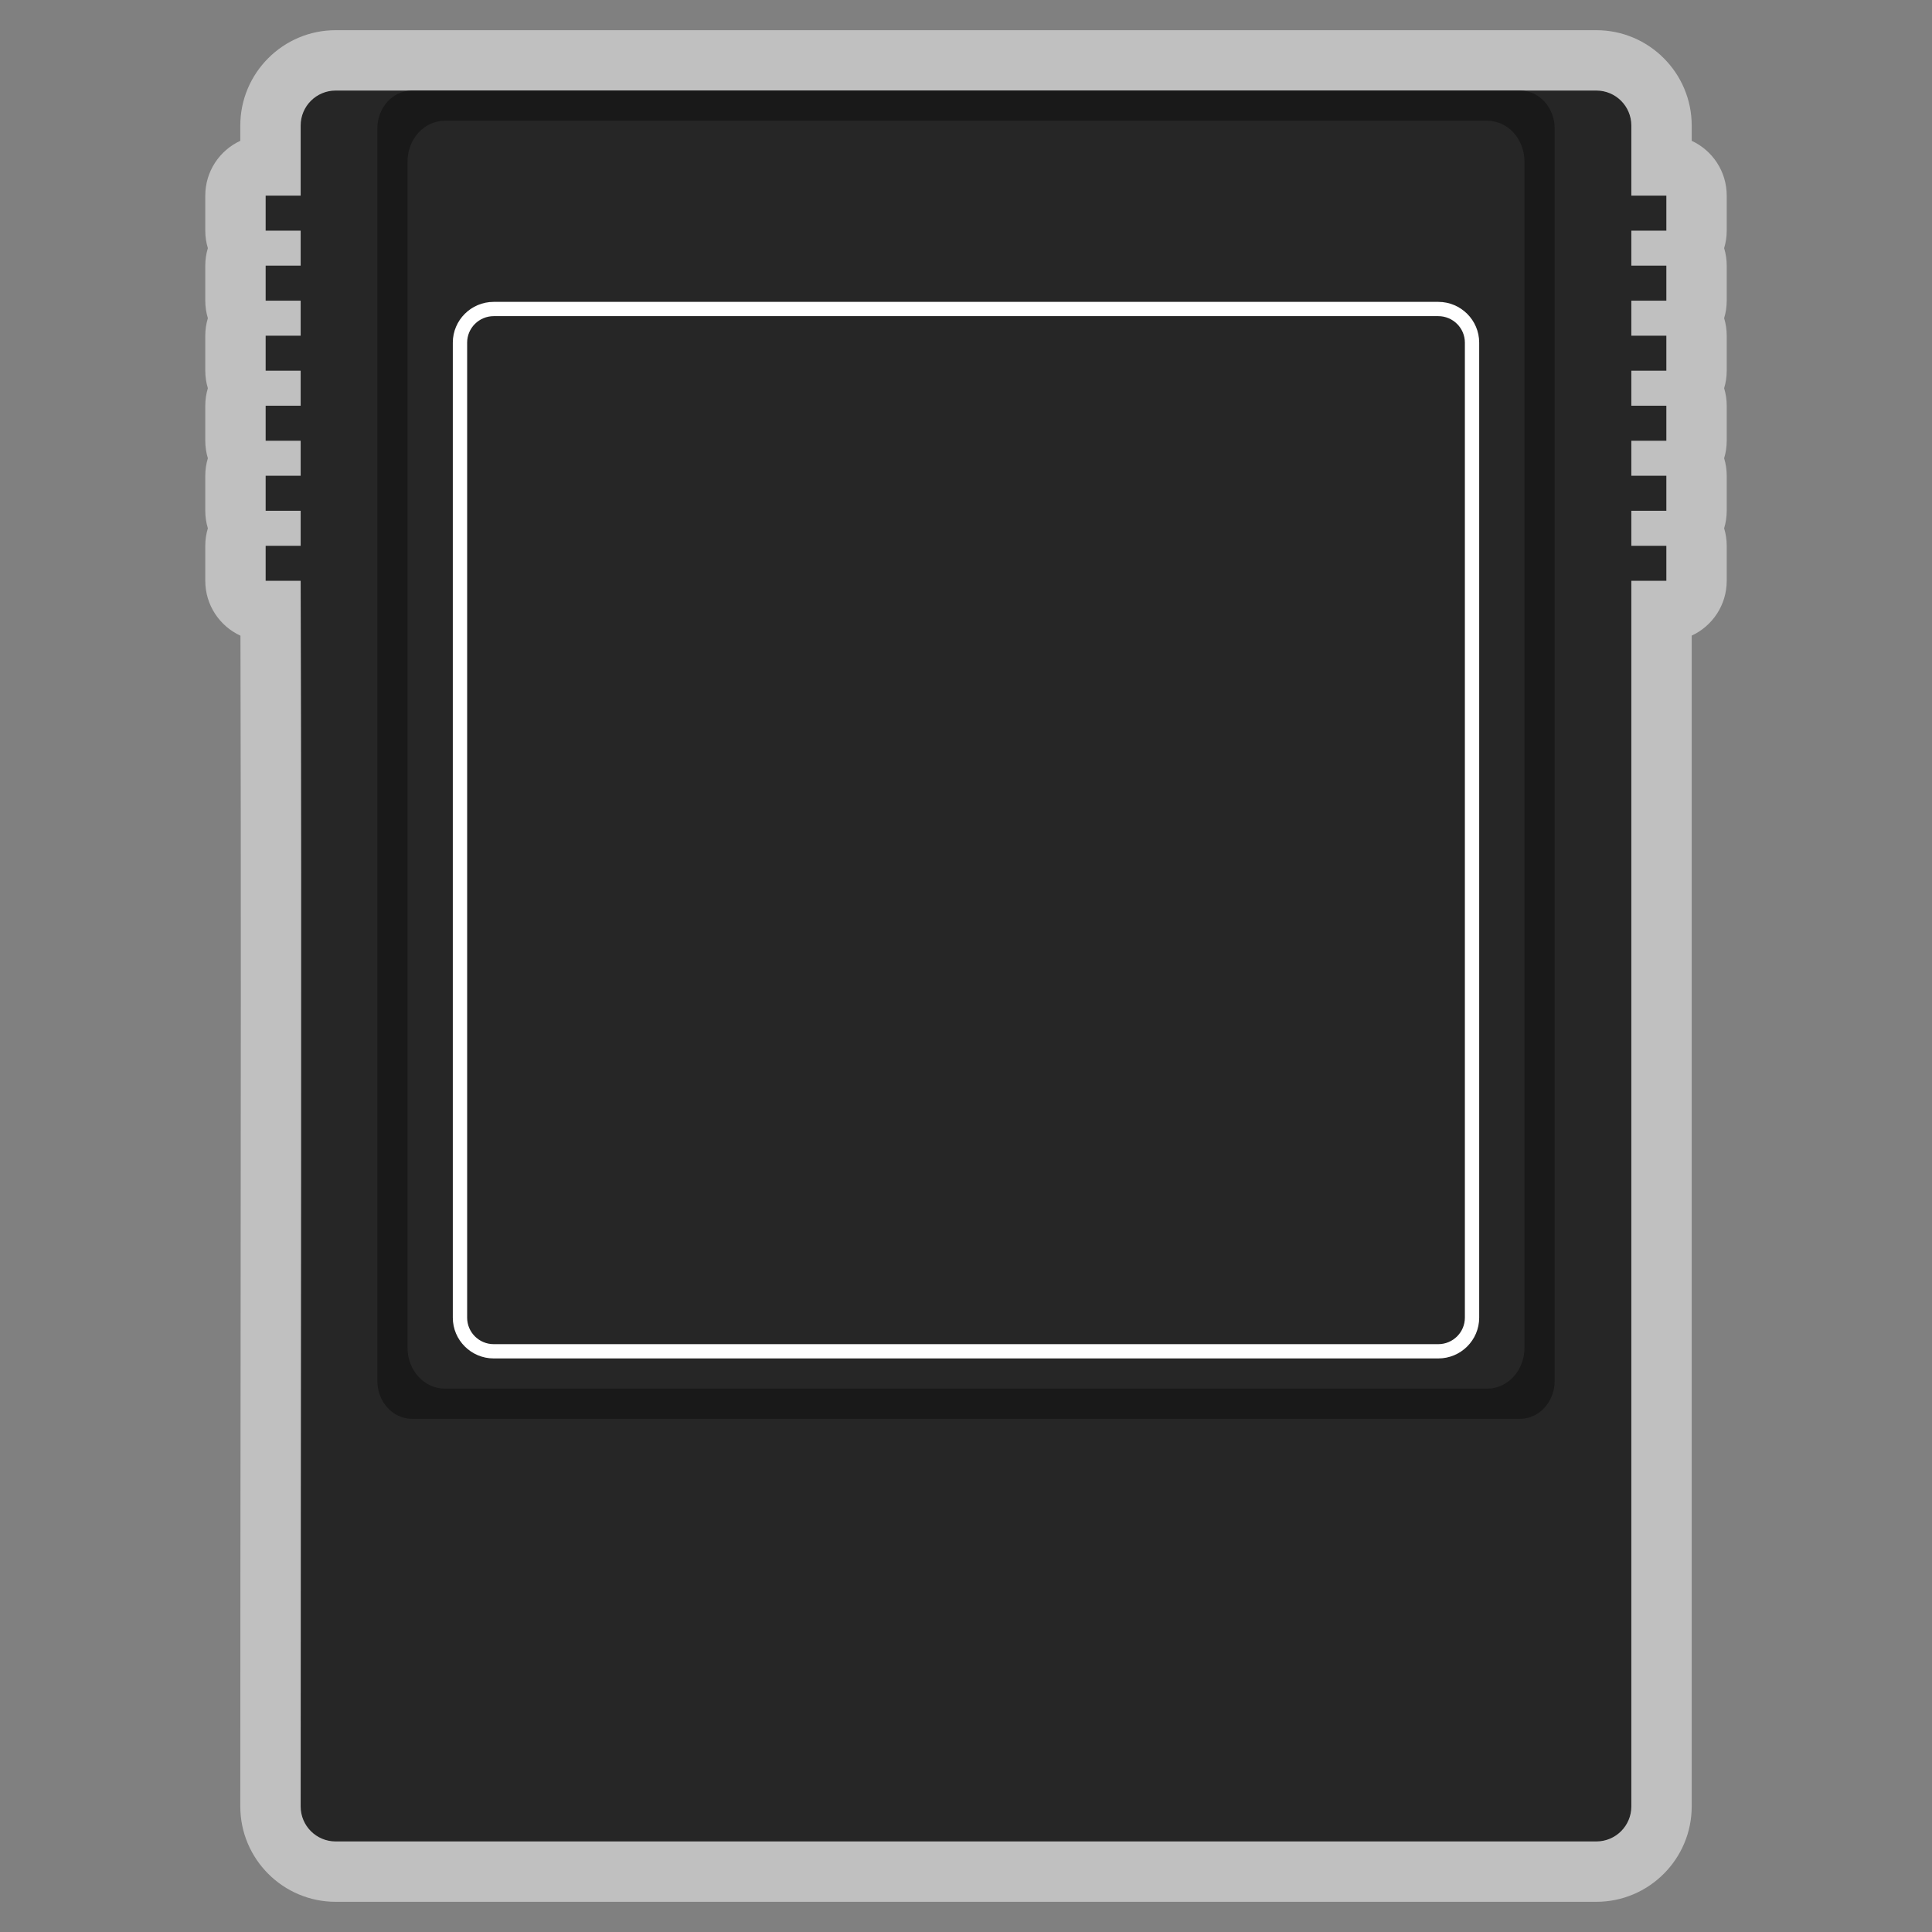 <?xml version="1.0" encoding="UTF-8" standalone="no"?>
<svg
   xmlns:dc="http://purl.org/dc/elements/1.1/"
   xmlns:cc="http://creativecommons.org/ns#"
   xmlns:rdf="http://www.w3.org/1999/02/22-rdf-syntax-ns#"
   xmlns:svg="http://www.w3.org/2000/svg"
   xmlns="http://www.w3.org/2000/svg"
   viewBox="0 0 320 320"
   height="320"
   width="320"
   xml:space="preserve"
   version="1.1"
   id="svg2"><rect x="0" y="0" width="320" height="320" fill="#808080" stroke="none"/><defs
     id="defs6"><clipPath
       id="clipPath16"
       clipPathUnits="userSpaceOnUse"><path
         id="path18"
         d="M 0,256 256,256 256,0 0,0 0,256 Z" /></clipPath><clipPath
       id="clipPath24"
       clipPathUnits="userSpaceOnUse"><path
         id="path26"
         d="m 27.2,252 201.6,0 0,-248 -201.6,0 0,248 z" /></clipPath></defs><g
     transform="matrix(1.25,0,0,-1.25,0,320)"
     id="g10"><g
       id="g12"><g
         clip-path="url(#clipPath16)"
         id="g14"><g
           id="g20"><g
             id="g22" /><g
             id="g28"><g
               style="opacity:0.5"
               id="g30"
               clip-path="url(#clipPath24)"><g
                 id="g32"
                 transform="translate(211.52,252)"><path
                   id="path34"
                   style="fill:#ffffff;fill-opacity:1;fill-rule:nonzero;stroke:none"
                   d="m 0,0 -4.64,0 -157.76,0 -4.64,0 c -6.97,0 -12.64,-5.67 -12.64,-12.64 l 0,-2.018 c -2.74,-1.269 -4.64,-4.044 -4.64,-7.262 l 0,-4.64 c 0,-0.807 0.119,-1.586 0.342,-2.32 -0.223,-0.734 -0.342,-1.513 -0.342,-2.32 l 0,-4.64 c 0,-0.807 0.119,-1.586 0.342,-2.32 -0.223,-0.734 -0.342,-1.513 -0.342,-2.32 l 0,-4.64 c 0,-0.807 0.119,-1.586 0.342,-2.32 -0.223,-0.734 -0.342,-1.513 -0.342,-2.32 l 0,-4.64 c 0,-0.807 0.119,-1.586 0.342,-2.32 -0.223,-0.734 -0.342,-1.513 -0.342,-2.32 l 0,-4.64 c 0,-0.807 0.119,-1.586 0.342,-2.32 -0.223,-0.734 -0.342,-1.513 -0.342,-2.32 l 0,-4.64 c 0,-3.226 1.91,-6.007 4.661,-7.272 0.08,-31.083 0.048,-63.964 0.015,-98.632 -0.018,-18.699 -0.036,-37.613 -0.036,-56.496 0,-6.97 5.67,-12.64 12.64,-12.64 L 0,-248 c 6.97,0 12.64,5.67 12.64,12.64 l 0,155.138 c 2.74,1.269 4.64,4.044 4.64,7.262 l 0,4.64 c 0,0.807 -0.119,1.586 -0.342,2.32 0.223,0.734 0.342,1.513 0.342,2.32 l 0,4.64 c 0,0.807 -0.119,1.586 -0.342,2.32 0.223,0.734 0.342,1.513 0.342,2.32 l 0,4.64 c 0,0.807 -0.119,1.586 -0.342,2.32 0.223,0.734 0.342,1.513 0.342,2.32 l 0,4.64 c 0,0.807 -0.119,1.586 -0.342,2.32 0.223,0.734 0.342,1.513 0.342,2.32 l 0,4.64 c 0,0.807 -0.119,1.586 -0.342,2.32 0.223,0.734 0.342,1.513 0.342,2.32 l 0,4.64 c 0,3.218 -1.9,5.993 -4.64,7.262 l 0,2.018 C 12.64,-5.67 6.97,0 0,0" /></g></g></g></g><g
           transform="translate(220.8,225.44)"
           id="g36"><path
             id="path38"
             style="fill:#262626;fill-opacity:1;fill-rule:nonzero;stroke:none"
             d="m 0,0 0,4.64 -4.64,0 0,9.28 c 0,2.566 -2.074,4.64 -4.64,4.64 l -4.64,0 -157.76,0 -4.64,0 c -2.566,0 -4.64,-2.074 -4.64,-4.64 l 0,-9.28 -4.64,0 0,-4.64 4.64,0 0,-4.64 -4.64,0 0,-4.64 4.64,0 0,-4.64 -4.64,0 0,-4.64 4.64,0 0,-4.64 -4.64,0 0,-4.64 4.64,0 0,-4.64 -4.64,0 0,-4.64 4.64,0 0,-4.64 -4.64,0 0,-4.64 4.64,0 c 0.16,-50.117 0,-106.397 0,-162.4 0,-2.566 2.074,-4.64 4.64,-4.64 l 167.04,0 c 2.566,0 4.64,2.074 4.64,4.64 l 0,162.4 4.64,0 0,4.64 -4.64,0 0,4.64 4.64,0 0,4.64 -4.64,0 0,4.64 4.64,0 0,4.64 -4.64,0 0,4.64 4.64,0 0,4.64 -4.64,0 0,4.64 4.64,0 0,4.64 -4.64,0 0,4.64 L 0,0 Z" /></g><g
           transform="translate(206,73.029)"
           id="g40"><path
             id="path42"
             style="fill:#191919;fill-opacity:1;fill-rule:nonzero;stroke:none"
             d="m 0,0 c 0,-2.781 -2.051,-5.029 -4.588,-5.029 l -146.824,0 c -2.537,0 -4.588,2.248 -4.588,5.029 l 0,165.943 c 0,2.781 2.051,5.028 4.588,5.028 l 146.824,0 c 2.537,0 4.588,-2.247 4.588,-5.028 L 0,0 Z" /></g><g
           transform="translate(197.067,240)"
           id="g44"><path
             id="path46"
             style="fill:#262626;fill-opacity:1;fill-rule:nonzero;stroke:none"
             d="m 0,0 -138.133,0 c -2.728,0 -4.934,-2.422 -4.934,-5.419 l 0,-157.162 c 0,-2.997 2.206,-5.419 4.934,-5.419 L 0,-168 c 2.728,0 4.933,2.422 4.933,5.419 l 0,157.162 C 4.933,-2.422 2.728,0 0,0" /></g><g
           transform="translate(65.419,214.109)"
           id="g48"><path
             id="path50"
             style="fill:#ffffff;fill-opacity:1;fill-rule:nonzero;stroke:none"
             d="m 0,0 c -1.941,0 -3.521,-1.575 -3.521,-3.509 l 0,-129.199 c 0,-1.936 1.58,-3.509 3.521,-3.509 l 125.162,0 c 1.943,0 3.522,1.573 3.522,3.509 l 0,129.199 c 0,1.934 -1.579,3.509 -3.522,3.509 L 0,0 Z m 125.162,-138.109 -125.162,0 c -2.988,0 -5.419,2.424 -5.419,5.401 l 0,129.199 c 0,2.978 2.431,5.4 5.419,5.4 l 125.162,0 c 2.988,0 5.419,-2.422 5.419,-5.4 l 0,-129.199 c 0,-2.977 -2.431,-5.401 -5.419,-5.401" /></g></g></g></g></svg>